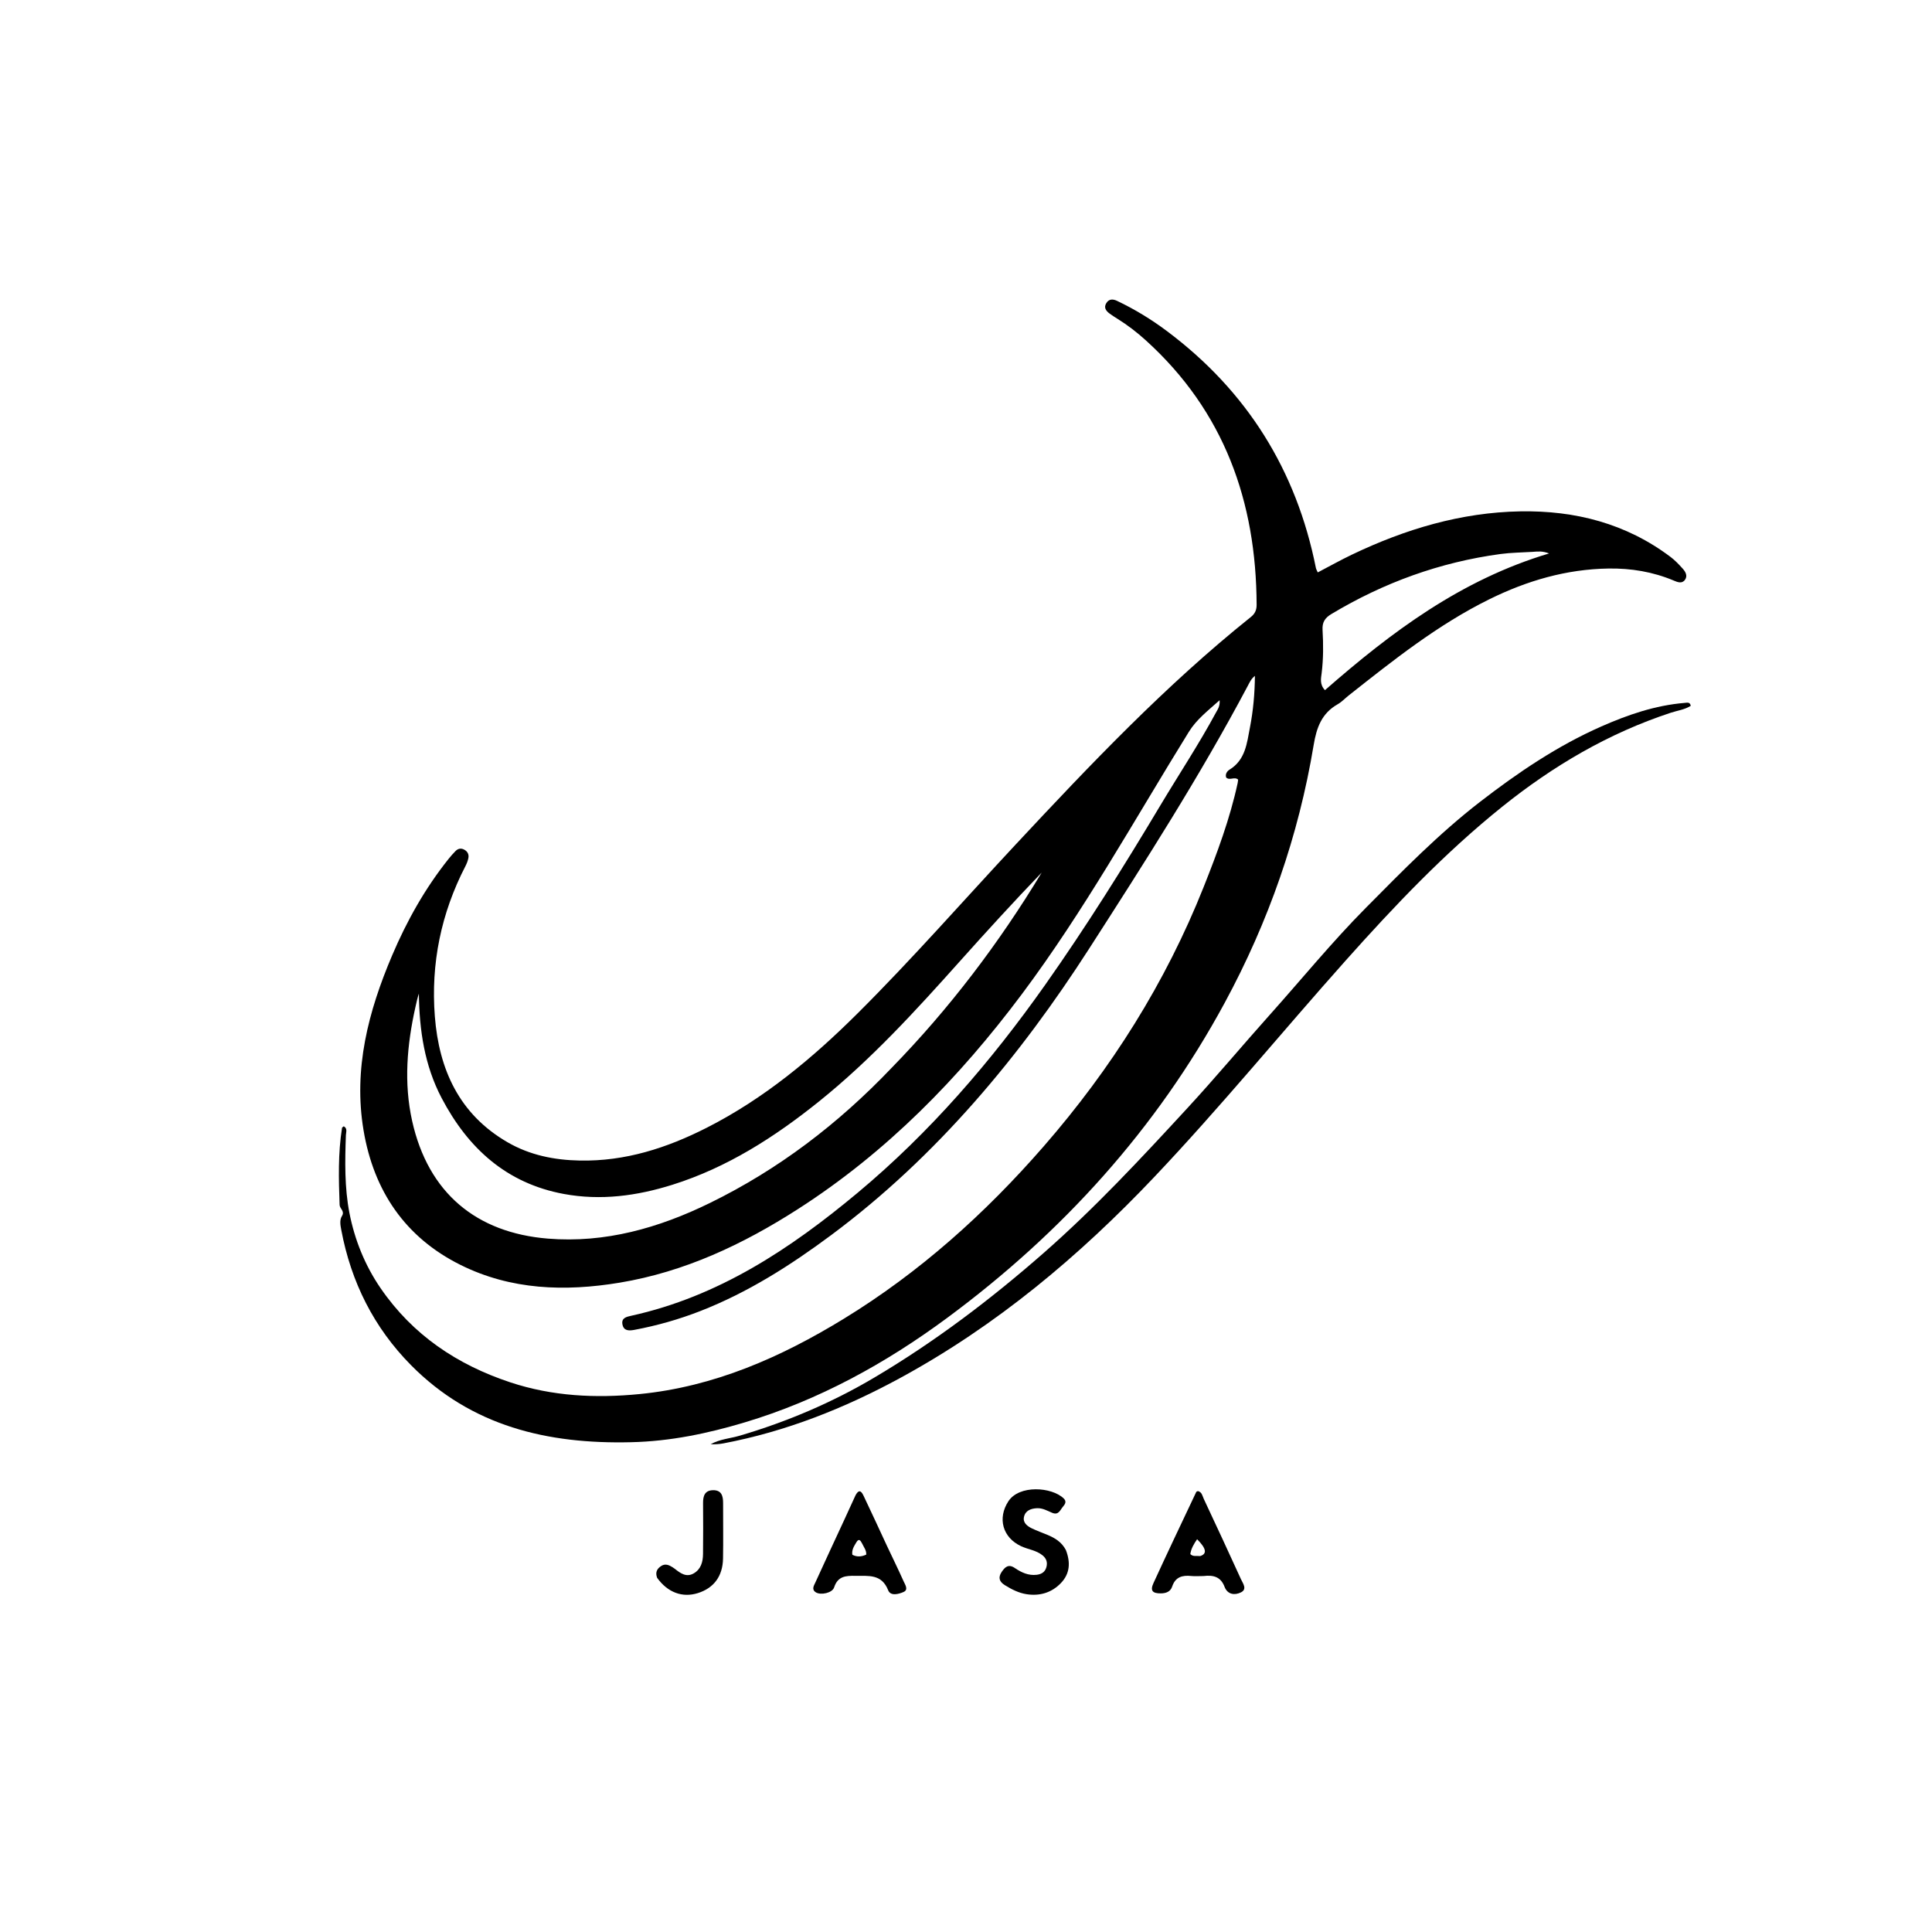 <svg version="1.1" id="Layer_1" xmlns="http://www.w3.org/2000/svg" xmlns:xlink="http://www.w3.org/1999/xlink" x="0px" y="0px"
	 width="100%" viewBox="0 0 1024 1024" enable-background="new 0 0 1024 1024" xml:space="preserve">
<path fill="#000000" opacity="1" stroke="none" 
	d="
M334.441,764.404 
	C290.145,765.48 249.891,755.926 217.91,723.625 
	C198.17,703.688 186.056,679.483 180.882,651.88 
	C180.427,649.456 179.877,646.684 181.229,644.529 
	C182.884,641.891 180.078,640.681 180.002,638.617 
	C179.502,624.969 179.142,611.336 181.283,597.777 
	C181.321,597.537 181.74,597.357 182.205,596.956 
	C184.271,598.106 183.393,600.037 183.333,601.662 
	C182.828,615.463 182.586,629.443 185.204,642.884 
	C187.962,657.04 193.407,670.652 201.74,682.791 
	C218.732,707.544 242.263,723.317 270.412,732.652 
	C292.764,740.064 315.723,741.171 338.991,738.885 
	C378.533,735 413.836,719.406 447.188,699.001 
	C487.44,674.375 522.153,643.201 553.121,607.655 
	C589.018,566.451 617.776,520.886 637.973,470.094 
	C645.098,452.177 651.853,434.055 655.969,415.113 
	C656.107,414.481 656.15,413.828 656.232,413.219 
	C654.275,411.426 651.825,413.9 649.901,412.106 
	C649.285,410.325 650.38,408.723 651.647,407.949 
	C660.154,402.752 660.888,393.864 662.518,385.457 
	C664.227,376.639 665.037,367.706 665.137,358.229 
	C663.176,359.72 662.343,361.647 661.397,363.431 
	C635.938,411.47 606.612,457.177 577.24,502.851 
	C558.924,531.334 538.925,558.588 516.538,584.02 
	C493.579,610.102 468.456,633.871 440.523,654.643 
	C418.917,670.71 396.362,685.066 371.167,694.891 
	C359.83,699.311 348.163,702.627 336.191,704.863 
	C333.306,705.402 330.553,705.418 329.904,701.931 
	C329.273,698.542 332.032,697.937 334.581,697.376 
	C380.827,687.199 418.869,661.974 454.524,632.233 
	C492.939,600.19 525.267,562.651 553.99,521.948 
	C575.698,491.185 595.664,459.258 614.978,426.935 
	C624.801,410.495 635.399,394.519 644.497,377.647 
	C645.395,375.981 646.685,374.368 646.416,371.13 
	C640.15,376.773 634.215,381.268 630.097,387.922 
	C601.183,434.637 574.586,482.841 541.59,526.946 
	C508.306,571.437 469.945,610.675 422.892,640.864 
	C393.749,659.562 362.909,674.113 328.456,679.836 
	C299.463,684.653 270.806,683.736 244.058,670.417 
	C214.742,655.82 198.092,631.213 192.695,599.132 
	C187.218,566.573 195.224,536.032 207.843,506.376 
	C215.634,488.065 225.308,470.8 237.781,455.203 
	C238.923,453.775 240.135,452.394 241.417,451.092 
	C242.702,449.787 244.256,449.397 245.973,450.29 
	C247.831,451.256 248.643,452.852 248.237,454.845 
	C247.944,456.282 247.392,457.711 246.715,459.02 
	C233.774,484.048 228.293,510.718 230.474,538.694 
	C232.668,566.85 243.397,590.577 268.992,605.408 
	C280.8,612.25 293.705,614.848 307.272,615.116 
	C331.419,615.594 353.512,608.449 374.71,597.659 
	C404.908,582.289 430.561,560.964 454.427,537.223 
	C483.501,508.301 510.488,477.439 538.447,447.479 
	C577.897,405.206 617.7,363.261 662.992,327.015 
	C665.139,325.297 666.046,323.326 666.036,320.587 
	C665.835,265.739 648.774,217.954 607.328,180.407 
	C602.642,176.161 597.623,172.282 592.226,168.933 
	C590.812,168.055 589.4,167.161 588.068,166.166 
	C586.184,164.761 584.897,163.011 586.379,160.639 
	C587.802,158.36 589.883,158.429 592.081,159.473 
	C601.443,163.921 610.256,169.302 618.536,175.507 
	C660.897,207.251 687.117,249.167 697.456,301.057 
	C697.578,301.671 697.943,302.237 698.437,303.391 
	C704.613,300.164 710.497,296.86 716.572,293.956 
	C744.808,280.456 774.345,271.578 805.822,271.03 
	C834.835,270.524 861.886,277.433 885.461,295.217 
	C887.83,297.004 889.92,299.212 891.906,301.434 
	C893.37,303.071 894.588,305.231 893.056,307.336 
	C891.44,309.555 889.077,308.531 887.117,307.707 
	C876.046,303.057 864.48,301.146 852.537,301.33 
	C830.16,301.676 809.306,307.784 789.335,317.647 
	C762.072,331.111 738.508,349.903 714.852,368.596 
	C712.893,370.145 711.144,372.047 709.001,373.263 
	C700.558,378.053 697.817,385.549 696.276,394.836 
	C688.282,442.992 672.384,488.508 649.138,531.471 
	C612.905,598.433 562.975,653.426 502.044,698.491 
	C469.342,722.677 433.893,742.166 394.661,753.912 
	C375.183,759.743 355.344,763.936 334.441,764.404 
M472.522,566.049 
	C503.143,534.663 529.454,499.98 552.114,462.485 
	C537.331,477.881 522.959,493.597 508.765,509.474 
	C485.326,535.694 461.644,561.658 434.12,583.768 
	C410.588,602.671 385.462,618.815 356.401,627.947 
	C337.6,633.855 318.426,636.453 298.813,632.818 
	C268.4,627.181 248.046,608.575 234.076,581.994 
	C224.985,564.697 222.25,545.95 222.01,526.629 
	C221.231,529.008 220.715,531.394 220.182,533.777 
	C215.711,553.782 213.955,573.974 218.442,594.122 
	C226.962,632.382 252.556,653.419 290.419,656.493 
	C320.74,658.954 349.186,650.849 376.208,637.633 
	C412.515,619.877 444.187,595.766 472.522,566.049 
M812.232,292.5 
	C806.602,292.859 800.925,292.879 795.348,293.631 
	C763.237,297.963 733.418,308.794 705.647,325.459 
	C702.199,327.529 700.744,329.856 700.981,333.882 
	C701.431,341.526 701.439,349.177 700.495,356.831 
	C700.157,359.574 699.361,362.767 702.256,365.792 
	C737.42,335.028 774.328,307.29 821.041,293.338 
	C817.553,291.999 815.28,292.264 812.232,292.5 
z"/>
<path fill="#000000" opacity="1" stroke="none" 
	d="
M893.01,372.537 
	C894.507,372.37 895.726,372.12 896.143,374.095 
	C892.912,376.144 889.085,376.602 885.551,377.763 
	C852.558,388.605 823.205,405.908 796.224,427.562 
	C765.849,451.94 739.166,480.04 713.316,509.01 
	C679.285,547.148 646.928,586.76 611.742,623.884 
	C571.972,665.844 528.146,702.593 477.154,730.335 
	C447.593,746.418 416.643,758.713 383.472,765.014 
	C381.249,765.436 378.972,765.57 376.655,765.487 
	C381.497,762.751 387.023,762.433 392.184,760.911 
	C417.216,753.529 441.035,743.398 463.486,730.092 
	C495.528,711.102 525.052,688.731 553.051,664.194 
	C580.274,640.337 604.833,613.908 629.311,587.357 
	C644.201,571.206 658.283,554.346 672.915,537.979 
	C689.864,519.02 705.964,499.298 723.889,481.206 
	C743.301,461.614 762.571,441.901 784.472,424.976 
	C804.537,409.469 825.435,395.312 848.708,385.052 
	C862.736,378.869 877.191,373.855 893.01,372.537 
z"/>
<path fill="#000000" opacity="1" stroke="none" 
	d="
M453.379,792.677 
	C455.583,788.464 456.919,791.146 457.813,793.01 
	C461.979,801.697 465.959,810.471 470.042,819.198 
	C472.999,825.52 476.103,831.775 478.944,838.148 
	C479.738,839.93 481.649,842.592 478.872,843.802 
	C476.326,844.912 472.026,846.105 470.753,842.882 
	C467.309,834.164 460.397,835.314 453.411,835.218 
	C448.25,835.147 444.046,835.368 442.1,841.364 
	C441.145,844.306 435.07,845.589 432.469,844.003 
	C429.958,842.472 431.406,840.399 432.161,838.737 
	C437.247,827.541 442.462,816.404 447.623,805.242 
	C449.506,801.17 451.354,797.082 453.379,792.677 
M456.906,818.037 
	C456.124,816.55 455.247,815.128 453.866,817.488 
	C452.718,819.45 451.331,821.393 451.765,824.064 
	C454.329,825.366 456.745,825.077 459.129,823.978 
	C459.25,821.676 457.954,820.247 456.906,818.037 
z"/>
<path fill="#000000" opacity="1" stroke="none" 
	d="
M637.864,835.337 
	C635.394,835.34 633.378,835.513 631.402,835.309 
	C626.664,834.819 622.97,835.794 621.268,840.924 
	C620.386,843.58 618.081,844.493 615.301,844.522 
	C610.895,844.568 609.507,843.128 611.346,839.114 
	C618.76,822.931 626.434,806.867 634.038,790.772 
	C634.145,790.545 634.581,790.474 634.919,790.302 
	C637.082,790.815 637.302,792.905 638.032,794.461 
	C644.667,808.622 651.279,822.795 657.749,837.033 
	C658.738,839.209 661.16,842.244 657.791,843.958 
	C654.486,845.639 650.632,845.214 649.035,841.029 
	C647.049,835.821 643.263,834.673 637.864,835.337 
M636.099,824.751 
	C639.878,823.593 639.425,820.762 634.49,815.831 
	C632.776,818.329 631.297,820.815 630.892,823.701 
	C632.355,825.162 633.949,824.522 636.099,824.751 
z"/>
<path fill="#000000" opacity="1" stroke="none" 
	d="
M564.935,821.535 
	C567.498,828.166 567.064,834.112 562.295,839.07 
	C557.35,844.211 551.009,846.049 544.041,844.95 
	C539.922,844.3 536.172,842.39 532.593,840.17 
	C529.548,838.281 528.953,836.048 530.939,833.106 
	C532.682,830.522 534.551,828.818 537.874,831.079 
	C541.346,833.44 545.088,835.212 549.542,834.662 
	C552.145,834.34 553.937,833.118 554.621,830.591 
	C555.284,828.137 554.669,826.08 552.588,824.378 
	C549.233,821.637 544.923,821.262 541.172,819.504 
	C531.419,814.932 528.575,804.711 534.462,795.709 
	C540.25,786.858 557.463,788.118 563.769,794.188 
	C565.367,795.726 564.653,797.119 563.432,798.523 
	C561.885,800.303 561.114,803.264 557.678,801.82 
	C555.09,800.734 552.619,799.249 549.637,799.384 
	C546.368,799.532 543.473,800.64 542.73,803.997 
	C542.055,807.049 544.442,808.883 546.923,810.081 
	C549.614,811.379 552.453,812.366 555.211,813.528 
	C559.112,815.17 562.667,817.259 564.935,821.535 
z"/>
<path fill="#000000" opacity="1" stroke="none" 
	d="
M348.293,836.28 
	C347.173,833.282 348.288,831.411 350.455,830.005 
	C352.625,828.598 354.591,829.494 356.495,830.683 
	C356.918,830.947 357.331,831.232 357.722,831.541 
	C360.668,833.876 363.772,836.154 367.648,833.949 
	C371.529,831.741 372.572,827.811 372.616,823.662 
	C372.709,814.673 372.728,805.681 372.638,796.692 
	C372.6,792.879 373.554,789.913 377.929,789.838 
	C382.438,789.76 383.266,792.912 383.256,796.626 
	C383.231,806.449 383.399,816.274 383.219,826.093 
	C383.047,835.485 378.285,841.764 369.822,844.393 
	C361.688,846.92 353.899,844.085 348.293,836.28 
z"/>
</svg>